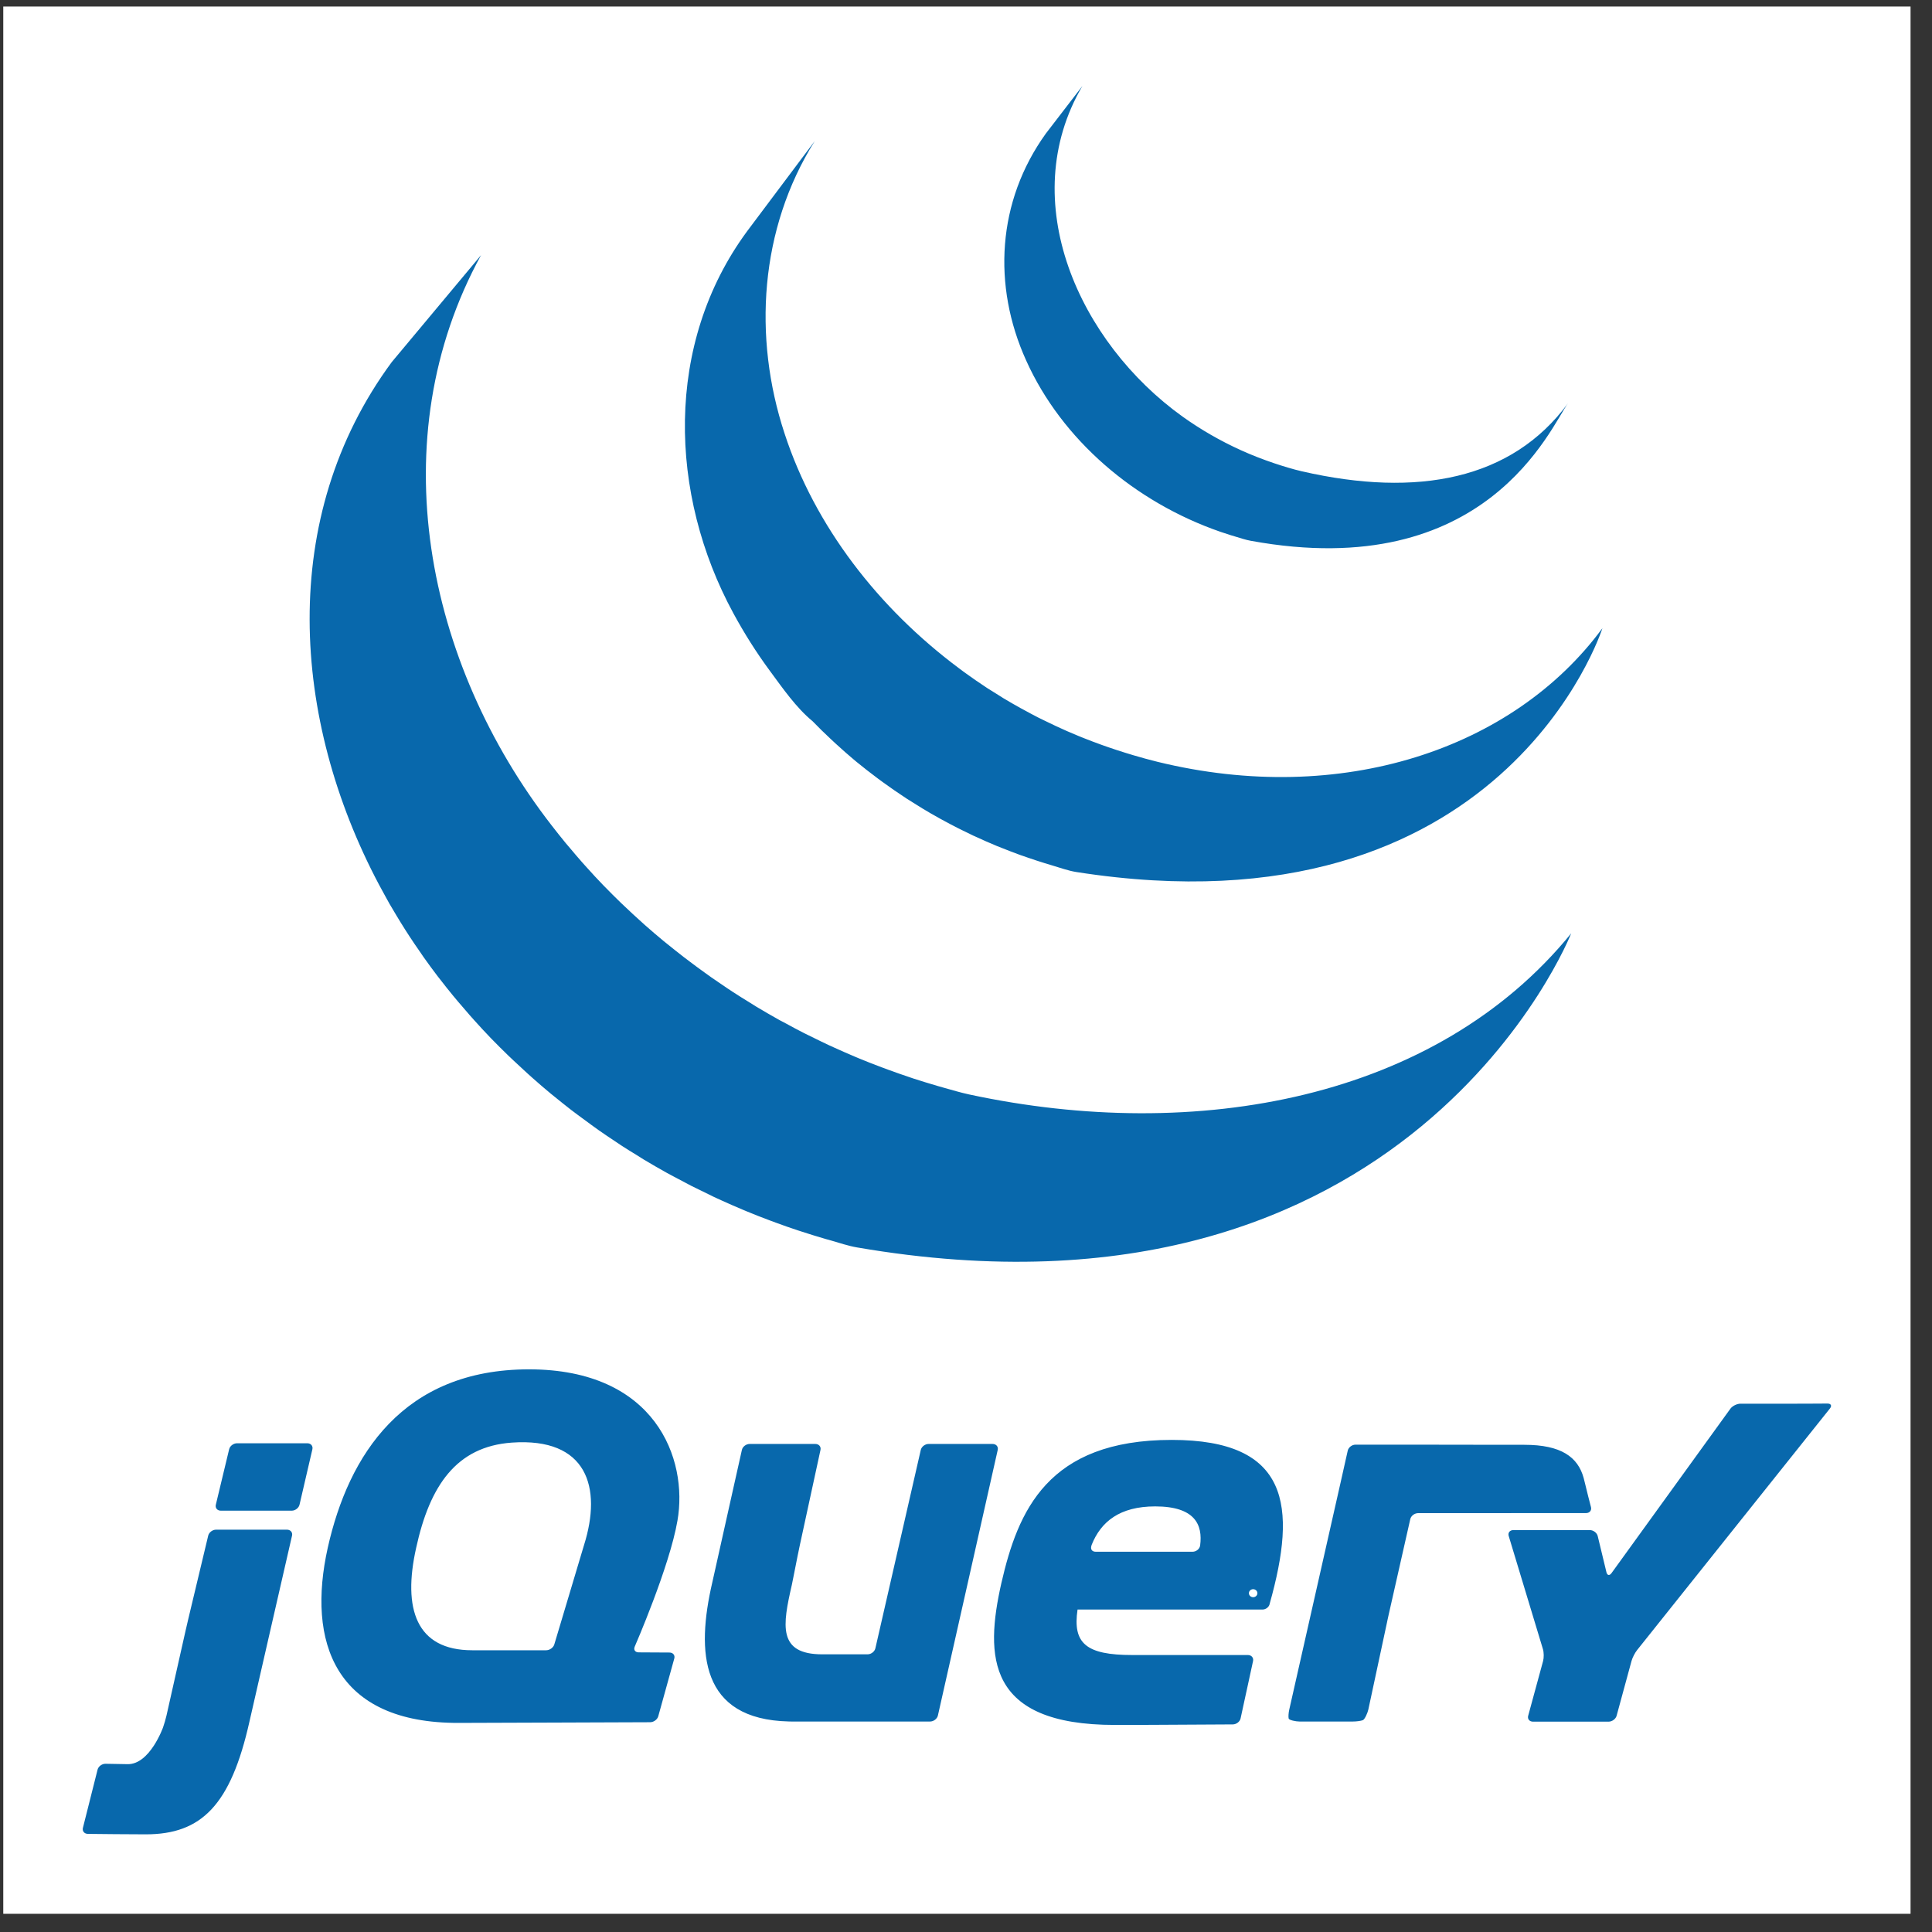 <svg width="69" height="69" viewBox="0 0 69 69" fill="none" xmlns="http://www.w3.org/2000/svg">
<rect x="0" y="0" width="69" height="69" fill="#333333" stroke="none"/>
<rect x="0.117" y="0.233" width="68.117" height="68.117" fill="white"/>
<path d="M25.5 42.749L25.605 42.797L25.791 42.882C26.028 42.989 26.268 43.095 26.51 43.196L26.662 43.26C26.939 43.375 27.218 43.484 27.5 43.589L27.705 43.665C27.965 43.761 28.23 43.854 28.496 43.942L28.596 43.974C28.887 44.07 29.181 44.16 29.478 44.247L29.692 44.307C29.994 44.393 30.292 44.496 30.603 44.55C50.372 47.953 56.114 33.334 56.114 33.334C51.291 39.266 42.73 40.831 34.619 39.089C34.312 39.023 34.014 38.933 33.714 38.849L33.488 38.785C33.196 38.7 32.905 38.61 32.617 38.517L32.497 38.476C32.239 38.39 31.983 38.3 31.729 38.207L31.513 38.127C31.234 38.024 30.957 37.915 30.684 37.802L30.518 37.732C30.282 37.632 30.049 37.53 29.818 37.425L29.615 37.333C29.433 37.249 29.253 37.16 29.074 37.072L28.712 36.894C28.493 36.783 28.278 36.668 28.064 36.55L27.845 36.435C27.56 36.276 27.278 36.112 27 35.946L26.772 35.803C26.57 35.68 26.369 35.554 26.171 35.425L25.977 35.297C25.785 35.169 25.596 35.04 25.409 34.909L25.157 34.728C24.985 34.604 24.813 34.479 24.644 34.35L24.415 34.177C24.2 34.009 23.987 33.841 23.776 33.669L23.706 33.613C23.477 33.425 23.254 33.232 23.033 33.038L22.844 32.866C22.68 32.719 22.52 32.571 22.361 32.419L22.172 32.241C21.971 32.046 21.773 31.849 21.579 31.649L21.55 31.62C21.345 31.408 21.145 31.192 20.95 30.974L20.792 30.798C20.646 30.632 20.501 30.463 20.36 30.293L20.201 30.107C20.031 29.899 19.865 29.691 19.702 29.48C15.2 23.68 13.581 15.682 17.18 9.113L13.99 12.933C9.902 18.48 10.412 25.697 13.534 31.591L13.762 32.01L13.909 32.276L14 32.429L14.163 32.704C14.26 32.865 14.358 33.026 14.46 33.186L14.631 33.451C14.743 33.622 14.858 33.792 14.977 33.961L15.124 34.177C15.287 34.406 15.453 34.634 15.625 34.859L15.639 34.877L15.724 34.985C15.872 35.178 16.025 35.369 16.18 35.558L16.352 35.764C16.49 35.928 16.631 36.092 16.774 36.254L16.935 36.435C17.127 36.649 17.323 36.862 17.523 37.069L17.535 37.081L17.558 37.105C17.752 37.306 17.952 37.502 18.154 37.699L18.346 37.881C18.503 38.03 18.662 38.177 18.823 38.323L19.018 38.498C19.233 38.689 19.45 38.877 19.672 39.06L19.682 39.068L19.796 39.16C19.991 39.319 20.19 39.478 20.39 39.634L20.636 39.819C20.8 39.942 20.965 40.064 21.132 40.184L21.396 40.374C21.58 40.502 21.765 40.627 21.952 40.75L22.154 40.886L22.21 40.923C22.387 41.039 22.569 41.149 22.75 41.26L22.983 41.407C23.261 41.573 23.543 41.737 23.828 41.895L24.062 42.02C24.272 42.134 24.482 42.245 24.696 42.355L25.046 42.526L25.5 42.749ZM27.498 23.962C27.941 24.561 28.431 25.274 29.019 25.756C29.232 25.978 29.455 26.193 29.682 26.406L29.857 26.568C30.078 26.771 30.303 26.969 30.534 27.163L30.563 27.185L30.569 27.192C30.826 27.404 31.091 27.608 31.36 27.81L31.54 27.942C31.811 28.138 32.086 28.33 32.368 28.513L32.393 28.53L32.77 28.765L32.95 28.877C33.151 28.999 33.355 29.118 33.564 29.232L33.65 29.279C33.829 29.377 34.011 29.473 34.193 29.566L34.385 29.661L34.765 29.846L34.822 29.871C35.083 29.992 35.346 30.108 35.614 30.219L35.788 30.287C36.003 30.373 36.219 30.457 36.437 30.536L36.715 30.632C36.913 30.701 37.111 30.765 37.311 30.827L37.581 30.909C37.865 30.992 38.146 31.097 38.442 31.144C53.705 33.532 57.229 22.436 57.229 22.436C54.053 26.755 47.901 28.816 41.337 27.207C41.045 27.135 40.758 27.056 40.472 26.971L40.212 26.892C40.01 26.83 39.808 26.764 39.608 26.695L39.335 26.599C39.116 26.52 38.899 26.438 38.684 26.352L38.509 26.281C38.239 26.171 37.974 26.054 37.713 25.932L37.313 25.74L37.083 25.628C36.913 25.541 36.744 25.45 36.578 25.359L36.457 25.294C36.25 25.18 36.047 25.063 35.845 24.942L35.66 24.825L35.264 24.578C34.983 24.395 34.709 24.203 34.44 24.009L34.254 23.87C31.381 21.729 29.103 18.802 28.02 15.482C26.886 12.041 27.13 8.176 29.096 5.041L26.681 8.261C23.724 12.277 23.885 17.654 26.191 21.901C26.577 22.613 27.012 23.304 27.498 23.962ZM43.586 18.993L43.965 19.117L44.132 19.167C44.312 19.22 44.49 19.282 44.675 19.315C53.103 20.853 55.389 15.232 55.998 14.405C53.995 17.127 50.63 17.78 46.501 16.834C46.175 16.759 45.816 16.648 45.502 16.543C45.099 16.407 44.702 16.253 44.316 16.078C43.582 15.745 42.883 15.342 42.236 14.88C38.541 12.232 36.245 7.184 38.657 3.071L37.352 4.769C35.609 7.19 35.438 10.198 36.647 12.871C37.923 15.71 40.536 17.937 43.586 18.993ZM35.45 51.57H33.165C33.038 51.57 32.912 51.666 32.885 51.783L32.074 55.327L31.263 58.87C31.236 58.987 31.11 59.083 30.984 59.083H29.366C27.766 59.083 27.951 58.038 28.279 56.606L28.288 56.563L28.324 56.382L28.331 56.348L28.404 55.981L28.482 55.587L28.565 55.186L28.934 53.485L29.303 51.783C29.329 51.666 29.246 51.57 29.119 51.57H26.774C26.647 51.57 26.522 51.666 26.496 51.783L25.991 54.042L25.487 56.301L25.486 56.304L25.439 56.515C24.858 59.018 25.012 61.406 28.169 61.481L28.261 61.483H33.217C33.343 61.483 33.469 61.387 33.496 61.27L34.565 56.527L35.633 51.783C35.66 51.666 35.578 51.571 35.45 51.57ZM10.975 51.545H8.466C8.339 51.545 8.212 51.641 8.184 51.758L7.946 52.749L7.708 53.741C7.68 53.858 7.761 53.953 7.888 53.953H10.417C10.544 53.953 10.67 53.857 10.697 53.74L10.927 52.749L11.157 51.758C11.183 51.641 11.102 51.545 10.975 51.545ZM10.247 54.631H7.718C7.591 54.631 7.464 54.727 7.436 54.844L7.081 56.329L6.726 57.815L6.627 58.241L6.286 59.757L5.945 61.274C5.918 61.391 5.864 61.58 5.823 61.693C5.823 61.693 5.351 63.021 4.556 63.006L4.457 63.004L3.769 62.992C3.643 62.99 3.515 63.084 3.485 63.2L3.223 64.241L2.961 65.281C2.932 65.398 3.012 65.494 3.138 65.496C3.588 65.501 4.597 65.512 5.208 65.512C7.192 65.512 8.239 64.474 8.909 61.486L9.693 58.058L10.43 54.843C10.456 54.727 10.374 54.631 10.247 54.631ZM56.821 53.828L56.716 53.419L56.613 53L56.56 52.788C56.355 52.034 55.752 51.6 54.442 51.6L52.403 51.598L50.525 51.595H48.412C48.286 51.595 48.16 51.691 48.134 51.808L48.04 52.225L47.93 52.717L47.899 52.855L46.948 57.063L46.045 61.057C46.018 61.174 46.009 61.318 46.024 61.376C46.039 61.435 46.283 61.483 46.41 61.483H48.316C48.443 61.483 48.603 61.462 48.672 61.435C48.742 61.408 48.844 61.173 48.869 61.056L49.208 59.474L49.547 57.891L49.547 57.888L49.593 57.677L50.004 55.86L50.367 54.254C50.394 54.137 50.519 54.042 50.645 54.041L56.642 54.039C56.77 54.04 56.85 53.944 56.821 53.828ZM64.541 50.131L64.079 50.132H62.16C62.033 50.132 61.87 50.213 61.799 50.312L57.554 56.183C57.483 56.282 57.401 56.268 57.373 56.152L57.061 54.858C57.032 54.741 56.905 54.646 56.778 54.646H54.05C53.923 54.646 53.848 54.74 53.882 54.855L55.105 58.899C55.14 59.015 55.142 59.204 55.111 59.32L54.578 61.277C54.546 61.394 54.624 61.488 54.751 61.488H57.448C57.575 61.488 57.705 61.393 57.736 61.277L58.269 59.32C58.301 59.203 58.389 59.031 58.466 58.934L65.357 50.3C65.433 50.204 65.392 50.126 65.265 50.127L64.541 50.131ZM42.862 55.195V55.193C42.846 55.323 42.719 55.419 42.592 55.419H39.132C39.012 55.419 38.952 55.342 38.97 55.247L38.973 55.239L38.971 55.24L38.972 55.23L38.988 55.174C39.318 54.345 39.991 53.8 41.256 53.8C42.681 53.8 42.959 54.456 42.862 55.195ZM41.847 51.425C37.406 51.425 36.354 53.97 35.763 56.539C35.173 59.157 35.223 61.605 39.819 61.605H40.376L40.515 61.604H40.547L41.099 61.602H41.108C42.322 61.598 43.539 61.589 44.032 61.586C44.158 61.584 44.282 61.488 44.307 61.371L44.493 60.513L44.53 60.346L44.752 59.322C44.777 59.205 44.694 59.108 44.567 59.108H40.436C38.792 59.108 38.304 58.696 38.484 57.484H45.088L45.088 57.484L45.092 57.484C45.197 57.482 45.294 57.414 45.333 57.323L45.349 57.269L45.348 57.269C46.328 53.777 46.047 51.426 41.847 51.425ZM20.858 55.182L20.795 55.391L20.296 57.06L19.797 58.728C19.764 58.844 19.631 58.938 19.504 58.938H16.865C14.863 58.938 14.375 57.459 14.863 55.279C15.35 53.049 16.305 51.663 18.276 51.522C20.97 51.33 21.508 53.118 20.858 55.182ZM22.668 58.81C22.668 58.81 23.913 55.957 24.195 54.309C24.581 52.104 23.411 48.905 18.893 48.905C14.401 48.905 12.449 51.959 11.705 55.279C10.961 58.624 11.936 61.556 16.403 61.532L19.927 61.52L23.22 61.508C23.346 61.508 23.476 61.413 23.509 61.297L24.082 59.231C24.114 59.115 24.037 59.02 23.91 59.019L23.36 59.016L22.81 59.013C22.702 59.012 22.641 58.946 22.654 58.858L22.668 58.81ZM44.907 56.9C44.907 56.979 44.839 57.043 44.755 57.043C44.672 57.043 44.604 56.979 44.604 56.9C44.604 56.821 44.672 56.757 44.755 56.757C44.839 56.757 44.907 56.821 44.907 56.9Z" fill="#0868AC"/>
</svg>
